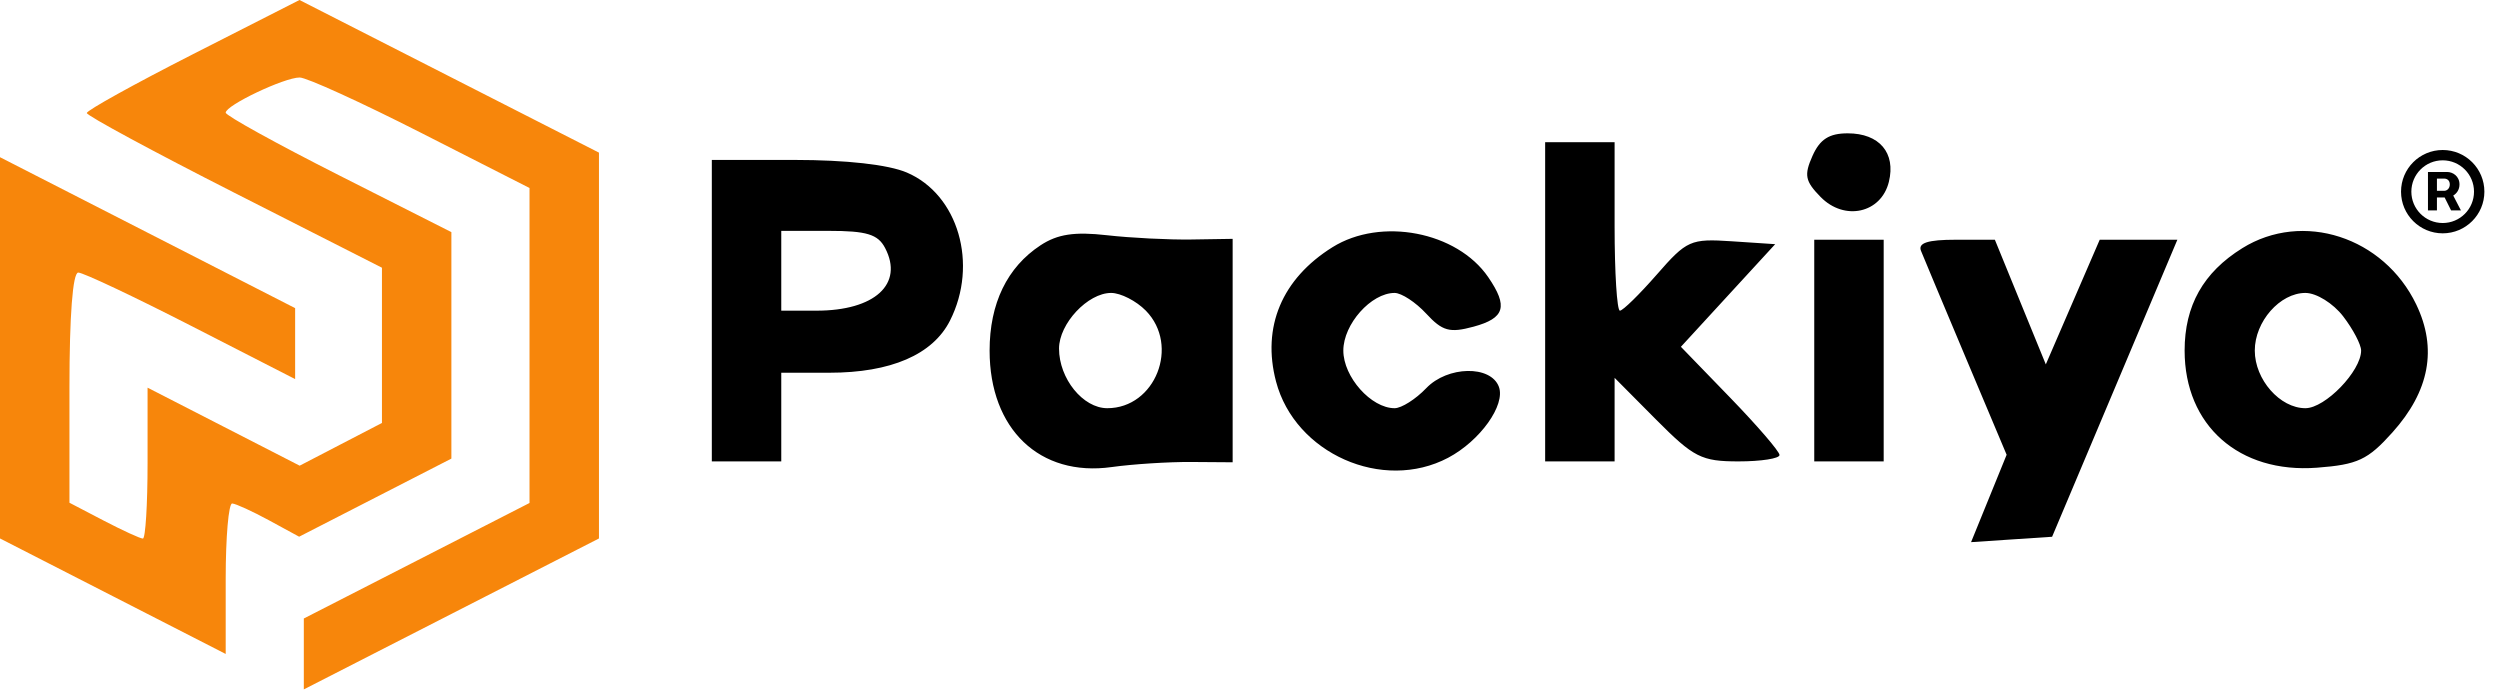 <svg width="150" height="42" viewBox="0 0 150 42" fill="none" xmlns="http://www.w3.org/2000/svg">
<path fill-rule="evenodd" clip-rule="evenodd" d="M108.75 9.352C108.235 10.507 108.306 10.867 109.235 11.817C110.668 13.281 112.869 12.794 113.332 10.911C113.759 9.174 112.763 8 110.863 8C109.751 8 109.194 8.356 108.75 9.352ZM92.709 18.108V27.684H94.792H96.876V25.177V22.67L99.367 25.177C101.628 27.451 102.088 27.684 104.315 27.684C105.666 27.684 106.771 27.512 106.771 27.3C106.771 27.089 105.44 25.543 103.813 23.863L100.854 20.808L103.682 17.729L106.511 14.65L103.907 14.477C101.432 14.313 101.208 14.412 99.409 16.472C98.367 17.664 97.371 18.64 97.195 18.64C97.019 18.64 96.876 16.366 96.876 13.586V8.532H94.792H92.709V18.108ZM42.709 18.64V27.684H44.792H46.876V25.024V22.364H49.757C53.451 22.364 55.965 21.279 56.998 19.24C58.713 15.851 57.496 11.669 54.41 10.352C53.299 9.878 50.786 9.596 47.674 9.596H42.709V18.64ZM53.105 14.878C54.238 17.038 52.487 18.64 48.993 18.64H46.876V16.246V13.852H49.722C52 13.852 52.676 14.057 53.105 14.878ZM62.434 14.716C60.428 16.034 59.376 18.208 59.376 21.034C59.376 25.751 62.387 28.626 66.697 28.024C67.97 27.846 70.125 27.709 71.485 27.719L73.959 27.737V21.034V14.331L71.485 14.37C70.125 14.391 67.839 14.275 66.407 14.113C64.47 13.893 63.452 14.048 62.434 14.716ZM79.949 14.832C76.915 16.726 75.7 19.619 76.562 22.892C77.701 27.212 82.96 29.541 86.889 27.466C88.805 26.453 90.344 24.3 89.932 23.205C89.443 21.902 86.852 21.954 85.573 23.292C84.942 23.952 84.089 24.492 83.677 24.492C82.268 24.492 80.6 22.617 80.6 21.034C80.6 19.451 82.268 17.576 83.677 17.576C84.089 17.576 84.942 18.135 85.573 18.818C86.544 19.869 86.979 19.989 88.412 19.601C90.292 19.091 90.5 18.389 89.292 16.627C87.418 13.895 82.854 13.018 79.949 14.832ZM134.534 14.893C132.195 16.349 131.077 18.336 131.077 21.034C131.077 25.526 134.343 28.416 139.019 28.062C141.458 27.877 142.069 27.591 143.544 25.947C145.772 23.464 146.247 20.919 144.976 18.271C143.027 14.21 138.159 12.635 134.534 14.893ZM108.855 21.034V27.684H110.938H113.021V21.034V14.384H110.938H108.855V21.034ZM115.259 15.049C115.405 15.415 116.622 18.318 117.961 21.5L120.398 27.286L119.331 29.907L118.264 32.529L120.695 32.367L123.126 32.206L126.885 23.295L130.642 14.384H128.313H125.983L124.366 18.123L122.749 21.863L121.22 18.123L119.692 14.384H117.343C115.669 14.384 115.07 14.575 115.259 15.049ZM68.751 18.64C70.802 20.735 69.317 24.492 66.437 24.492C64.978 24.492 63.542 22.718 63.542 20.915C63.542 19.419 65.267 17.576 66.667 17.576C67.24 17.576 68.178 18.055 68.751 18.64ZM140.588 18.978C141.181 19.749 141.667 20.674 141.667 21.034C141.667 22.265 139.514 24.492 138.325 24.492C136.796 24.492 135.287 22.774 135.287 21.034C135.287 19.294 136.796 17.576 138.325 17.576C138.983 17.576 139.988 18.198 140.588 18.978Z" fill="black"/>
<path d="M146.562 14C147.944 14 149.063 12.881 149.063 11.5C149.063 10.119 147.944 9 146.562 9C145.181 9 144.062 10.119 144.062 11.5C144.062 12.881 145.181 14 146.562 14ZM146.562 13.381C145.522 13.381 144.681 12.537 144.681 11.5C144.681 10.463 145.522 9.619 146.562 9.619C147.6 9.619 148.441 10.463 148.441 11.5C148.441 12.541 147.6 13.381 146.562 13.381ZM145.678 12.625H146.216V11.847H146.678L147.066 12.625H147.656L147.194 11.734C147.406 11.606 147.569 11.378 147.569 11.066C147.569 10.569 147.166 10.319 146.831 10.319H145.678V12.625ZM146.216 11.45V10.716H146.663C146.797 10.716 146.988 10.8 146.988 11.066C146.988 11.322 146.803 11.45 146.653 11.45H146.216Z" fill="black"/>
<path fill-rule="evenodd" clip-rule="evenodd" d="M11.588 3.246C8.079 5.032 5.208 6.622 5.208 6.781C5.208 6.939 9.193 9.093 14.062 11.566L22.917 16.063V20.72V25.378L20.448 26.659L17.98 27.941L13.417 25.6L8.854 23.26V27.787C8.854 30.277 8.728 32.314 8.573 32.314C8.418 32.314 7.364 31.831 6.229 31.24L4.167 30.164V23.26C4.167 18.941 4.365 16.354 4.695 16.354C4.986 16.354 8.033 17.792 11.466 19.55L17.708 22.746V20.617V18.488L8.854 13.96L0 9.432V20.869V32.307L6.771 35.772L13.542 39.238V34.712C13.542 32.223 13.717 30.196 13.932 30.209C14.147 30.221 15.139 30.675 16.135 31.216L17.948 32.202L22.516 29.859L27.083 27.516V20.721V13.928L20.312 10.502C16.589 8.618 13.542 6.934 13.542 6.76C13.542 6.32 17.055 4.65 17.981 4.65C18.398 4.65 21.671 6.142 25.255 7.965L31.771 11.28V20.729V30.179L25 33.644L18.229 37.11V39.237V41.364L27.083 36.836L35.938 32.308V20.733V9.158L26.953 4.579L17.969 0L11.588 3.246Z" fill="#F7860B"/>
</svg>
